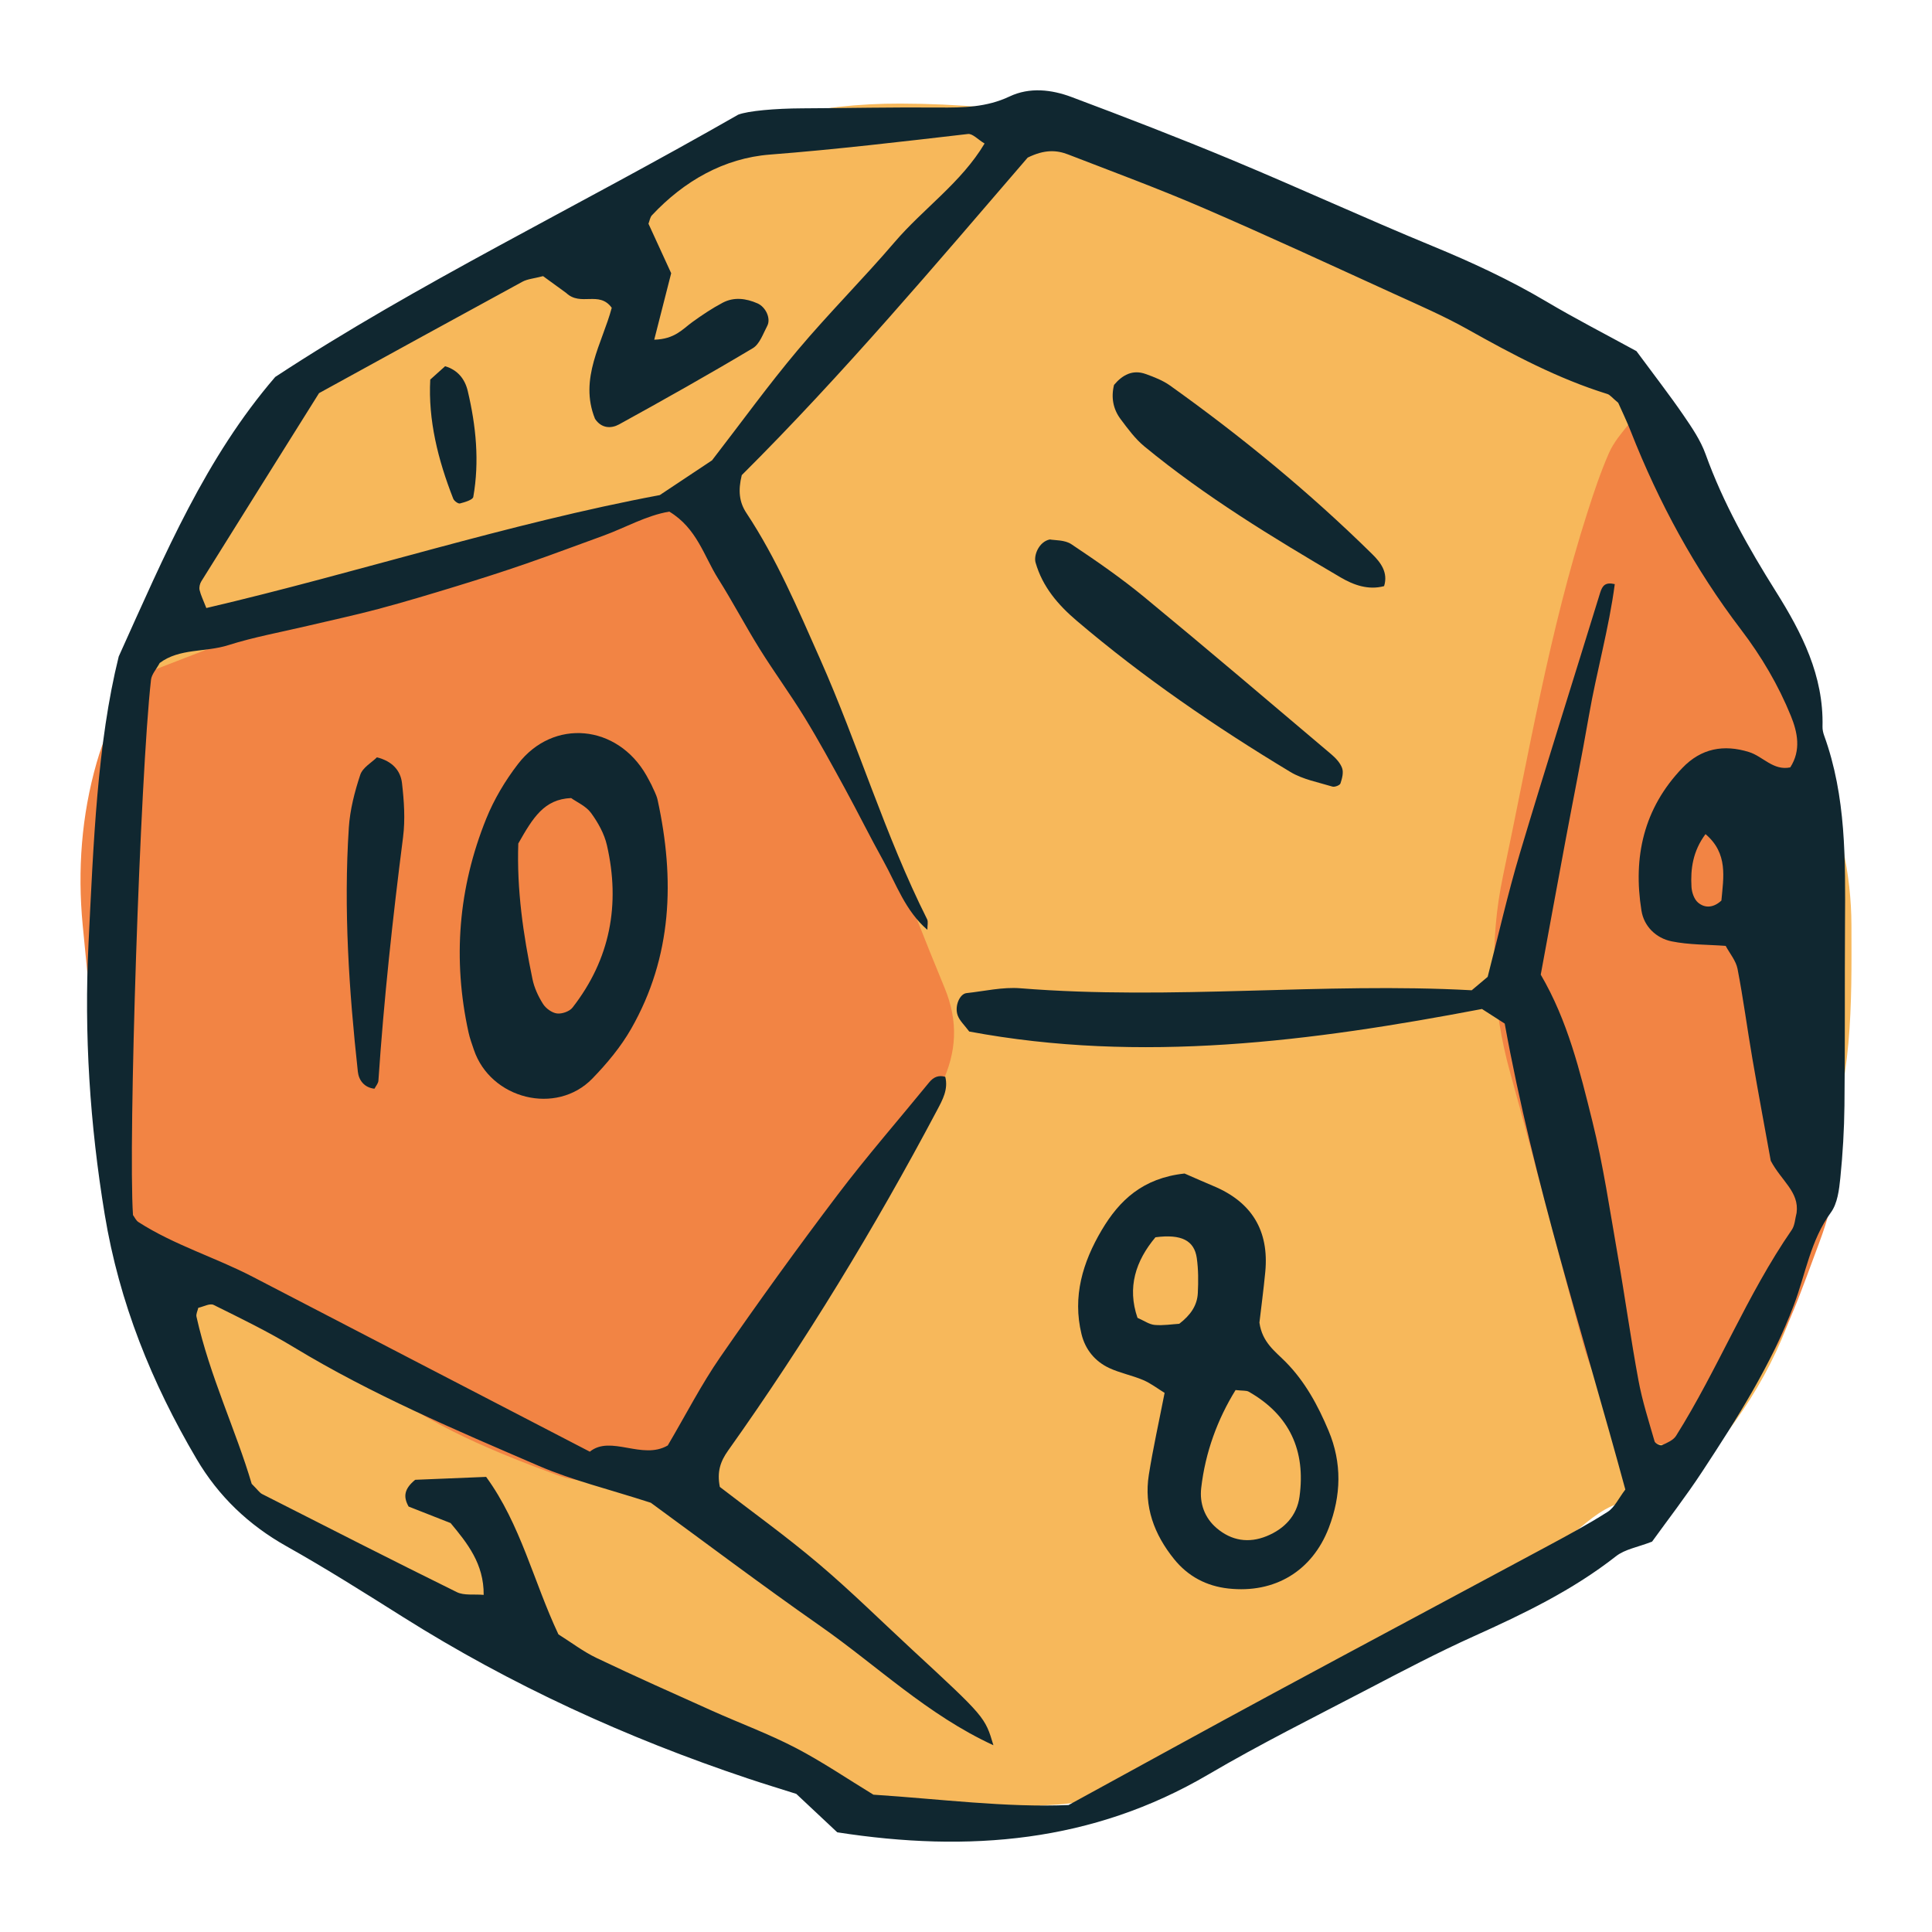 <?xml version="1.0" encoding="utf-8"?>
<!-- Generator: Adobe Illustrator 23.0.3, SVG Export Plug-In . SVG Version: 6.00 Build 0)  -->
<svg version="1.1" id="Layer_1" xmlns="http://www.w3.org/2000/svg" xmlns:xlink="http://www.w3.org/1999/xlink" x="0px" y="0px"
	 viewBox="0 0 1200 1200" enable-background="new 0 0 1200 1200" xml:space="preserve">
<g>
	<path fill="#F7B85B" d="M500.447,1101.287c-43.514-10.027-81.371-27.117-118.469-45.293
		c-59.13-28.968-117.269-59.968-175.647-90.456c-13.322-6.958-25.972-15.221-38.816-23.071
		c-24.869-15.201-42.148-36.492-54.197-63.188c-28.322-62.75-44.17-127.696-41.039-197.013
		c2.462-54.498,3.493-109.061,5.174-163.595c0.116-3.762,0.292-7.524,0.519-11.282c6.486-107.398,22.751-147.896,89.177-231.744
		c36.762-46.405,79.523-84.858,132.12-112.503c38.314-20.139,76.038-41.417,113.793-62.602
		c45.483-25.522,94.437-36.303,146.243-36.197c70.391,0.145,138.136,12.007,203.855,38.649
		c66.524,26.968,129.428,60.737,192.396,94.618c23.615,12.706,41.711,30.13,55.072,54.523c22.558,41.181,48.983,80.223,72.875,120.7
		c8.56,14.503,14.924,30.375,21.516,45.949c8.79,20.768,16.607,41.946,25.235,62.785c12.371,29.882,19.634,60.667,19.71,93.227
		c0.114,48.991,0.958,97.78-18.347,144.524c-4.838,11.716-3.837,25.865-5.401,38.911c-5.497,45.823-21.756,87.437-48.698,124.894
		c-16.91,23.511-37.181,43.222-66.467,49.142c-14.09,2.849-23.021,11.273-33.258,19.58c-18.947,15.375-38.622,29.896-58.481,44.093
		c-16.83,12.032-34.291,23.19-51.574,34.581c-48.899,32.234-99.985,59.945-156.022,78.132c-18.037,5.855-35.93,10.796-54.861,12.207
		c-9.266,0.688-19.517,0.466-27.447,4.419c-23.051,11.491-47.58,10.1-71.881,11.011c-20.132,0.753-36.891-5.936-47.445-24.485
		C508.279,1108.636,505.084,1106.265,500.447,1101.287z"/>
	<g>
		<path fill="#F28444" d="M70.382,761.688c-6.167-60.246-12.977-123.682-19.032-187.191c-3.24-33.992-0.758-67.863,8.659-100.728
			c4.09-14.278,10.12-28.39,17.706-41.126c4.47-7.502,12.785-14.578,20.956-17.714c54.324-20.846,108.151-43.046,164.973-56.993
			c30.993-7.605,61.206-18.495,91.562-28.532c14.267-4.715,28.109-10.755,42.023-16.485c17.634-7.259,33.814-3.658,47.168,8.541
			c11.009,10.057,21.737,21.279,29.444,33.906c14.672,24.04,29.233,48.561,40.027,74.472
			c25.317,60.771,47.592,122.807,72.793,183.629c8.776,21.179,7.459,40.038-1.689,59.605c-3.182,6.808-6.45,13.701-10.669,19.879
			c-41.393,60.574-83.632,120.582-124.261,181.663c-19.961,30.012-52.437,33.902-82.102,43.881
			c-6.424,2.16-15.234,0.134-22.062-2.371c-19.373-7.107-38.681-14.636-57.304-23.493c-39.324-18.703-74.15-44.615-108.101-71.449
			c-17.995-14.222-35.656-26.434-59.311-30.294C102.897,787.903,84.568,781.336,70.382,761.688z"/>
		<path fill="#F28444" d="M1060.723,336.027c24.375,13.309,38.457,32.171,40.956,58.706
			c22.747,49.199,26.953,100.974,23.254,154.342c-1.149,16.57,2.747,33.546,4.843,50.273c3.507,27.971,7.36,55.901,11.183,83.831
			c4.18,30.525-0.142,59.854-10.986,88.603c-10.623,28.162-19.783,56.925-36.879,82.141c-5.27,7.775-10.853,15.336-16.325,22.972
			c-22.271,31.08-62.992,25.665-78.486-5.337c-5.848-11.701-11.359-23.858-14.83-36.414
			c-15.527-56.154-29.835-112.647-45.429-168.782c-11.309-40.711-13.147-81.343-4.392-122.729
			c15.958-75.43,28.69-151.604,52.299-225.246c4.014-12.524,8.178-25.073,13.458-37.089c2.944-6.7,8.009-12.587,12.689-18.381
			c8.538-10.568,27.385-9.048,33.435,2.995c4.16,8.281,7.621,17.105,9.924,26.065c1.846,7.178,1.344,14.939,2.139,22.414
			C1058.171,319.978,1059.173,325.519,1060.723,336.027z"/>
	</g>
	<g>
		<path fill="#102730" d="M960.619,187.372c-22.72-13.479-46.481-24.486-70.889-34.549c-41.717-17.198-82.742-36.064-124.397-53.419
			c-32.956-13.73-66.293-26.582-99.722-39.124c-12.479-4.683-26.101-6.269-38.586-0.349c-14.228,6.746-28.87,6.983-44.015,6.857
			c-28.193-0.234-56.393,0.369-84.59,0.5c-17.029,0.077-33.804,1.559-39.951,3.953C356.431,129.7,259.513,175.989,170.946,234.134
			c-43.163,50.184-68.148,109.239-97.204,173.632c-13.4,53.981-15.678,116.039-18.752,178.023
			c-2.803,56.544,0.811,112.464,10.044,168.487c9.036,54.836,29.193,104.638,57.065,151.947
			c13.66,23.186,32.309,40.979,55.943,54.246c24.571,13.792,48.435,28.883,72.292,43.908
			c67.196,42.323,138.842,75.064,214.052,100.22c10.665,3.567,21.432,6.828,30.19,9.608c9.747,9.142,17.82,16.714,25.453,23.874
			c81.68,12.696,158.539,6.306,230.401-35.867c32.412-19.023,66.154-35.802,99.488-53.223
			c21.657-11.318,43.334-22.698,65.598-32.728c30.941-13.939,61.299-28.546,88.223-49.671c5.559-4.364,13.563-5.611,22.395-9.056
			c9.448-13.125,20.929-27.934,31.179-43.55c21.668-33.01,42.885-66.321,56.949-103.563c7.256-19.212,10.248-39.983,22.917-57.296
			c4.116-5.625,5.142-14.122,5.881-21.477c1.503-14.938,2.402-29.986,2.561-45c0.397-37.596,0.12-75.199,0.341-112.799
			c0.234-39.531,0.783-79.062-12.973-117.038c-0.629-1.737-1.043-3.683-0.997-5.516c0.779-31.62-12.809-58.192-29.009-83.982
			c-17.026-27.106-32.702-54.888-43.617-85.213c-3.119-8.665-8.57-16.653-13.843-24.34c-8.49-12.378-17.719-24.249-29.097-39.668
			C996.797,207.345,978.381,197.911,960.619,187.372z M577.111,672.296c-19.016,23.316-38.839,46.016-56.984,69.989
			c-24.984,33.003-49.227,66.601-72.77,100.649c-11.715,16.938-21.166,35.443-32.599,54.865
			c-15.846,9.254-35.394-6.696-48.414,3.871c-72.398-37.552-140.91-73.045-209.374-108.627
			c-23.316-12.117-48.795-19.703-71.034-34.028c-1.441-0.929-2.238-2.853-3.335-4.314c-3.04-45.509,4.413-272.518,11.192-332.484
			c0.385-3.407,3.313-6.527,5.406-10.43c12.271-9.216,28.353-6.55,42.52-11.041c16.092-5.101,32.849-8.105,49.319-12.009
			c14.642-3.471,29.375-6.6,43.908-10.481c16.335-4.363,32.54-9.24,48.709-14.191c14.389-4.407,28.732-8.994,42.955-13.907
			c16.008-5.529,31.851-11.534,47.781-17.29c13.897-5.021,26.966-12.697,41.327-15.091c17.165,10.335,21.521,27.666,30.312,41.605
			c9.03,14.318,16.903,29.363,25.855,43.733c8.953,14.373,19.012,28.063,27.855,42.5c8.843,14.437,16.95,29.339,25.074,44.202
			c8.127,14.868,15.621,30.082,23.863,44.883c8.119,14.581,13.572,30.964,27.34,42.834c-0.029-2.834,0.597-5.04-0.162-6.552
			c-26.209-52.261-42.842-108.452-66.525-161.762c-13.769-30.993-26.934-62.203-45.741-90.612
			c-4.426-6.685-5.237-13.889-2.865-23.492C523.421,232.701,581.625,163.7,638.302,97.9c10.489-5.154,17.961-4.733,25.113-1.966
			c28.077,10.866,56.352,21.302,83.979,33.227c39.747,17.155,79.035,35.373,118.43,53.334c15.408,7.023,31.019,13.786,45.761,22.056
			c27.923,15.664,56.066,30.638,86.796,40.176c1.65,0.513,2.907,2.297,6.707,5.445c1.899,4.29,5.155,10.992,7.875,17.904
			c17.338,44.042,39.684,85.309,68.403,122.978c12.651,16.594,23.167,34.398,30.982,53.623c4.161,10.236,6.441,21.321-0.378,31.958
			c-10.562,2.223-16.949-6.831-25.656-9.533c-15.654-4.858-29.639-2.346-41.335,9.845c-24.075,25.096-30.787,55.353-25.443,88.67
			c1.578,9.835,9.092,17.096,18.747,19.069c10.762,2.199,22.022,1.96,33.567,2.82c2.506,4.687,6.381,9.192,7.363,14.258
			c3.576,18.458,6.015,37.133,9.203,55.671c3.822,22.221,7.972,44.386,11.433,63.545c6.608,12.545,17.749,19.251,16.062,32.302
			c-0.957,3.579-1.041,7.768-3.027,10.644c-27.906,40.426-45.808,86.442-71.842,127.877c-1.727,2.751-5.602,4.399-8.804,5.832
			c-1.024,0.457-4.189-1.13-4.529-2.313c-3.617-12.585-7.662-25.128-10.041-37.971c-4.797-25.89-8.388-52-12.927-77.942
			c-4.863-27.791-8.942-55.815-15.742-83.146c-7.7-30.951-15.224-62.194-32.019-90.896c5.137-27.853,10.194-55.513,15.348-83.153
			c4.83-25.905,10.063-51.739,14.572-77.698c4.756-27.383,12.464-54.284,16.061-81.705c-5.811-1.334-7.675,0.778-9.111,5.444
			c-16.612,53.955-33.701,107.767-49.868,161.856c-7.521,25.162-13.309,50.842-19.972,76.637c-2.484,2.087-5.299,4.455-9.907,8.331
			c-92.232-5.067-186.238,6.304-280.298-1.242c-11.017-0.883-22.337,1.797-33.496,3.012c-4.256,0.463-7.596,8.188-5.435,13.946
			c1.241,3.308,4.208,5.968,7.133,9.911c106.609,19.932,212.622,6.176,318.472-14.009c4.934,3.169,9.533,6.124,14.129,9.076
			c17.862,98.646,48.882,193.455,74.912,289.408c-4.153,5.414-6.641,11.095-10.984,13.861c-12.676,8.07-25.985,15.174-39.237,22.303
			c-56.373,30.326-112.88,60.402-169.208,90.809c-41.405,22.35-82.61,45.072-126.391,68.988
			c-38.874,1.657-79.918-3.751-121.219-6.435c-16.247-9.887-31.799-20.505-48.39-29.126c-16.665-8.659-34.422-15.196-51.595-22.899
			c-24.045-10.788-48.127-21.509-71.906-32.858c-8.352-3.987-15.856-9.746-23.744-14.693c-15.449-32.708-23.393-68.29-44.903-97.81
			c-16.475,0.676-31.244,1.283-44.06,1.81c-6.862,5.607-7.522,10.477-4.097,16.612c8.079,3.177,16.69,6.565,26.09,10.262
			c10.256,12.354,20.725,25.234,20.539,44.6c-6.04-0.531-12.176,0.514-16.698-1.716c-40.478-19.956-80.681-40.469-120.916-60.915
			c-1.589-0.807-2.689-2.577-6.473-6.34c-9.7-33.014-26.102-67.003-34.293-103.819c-0.371-1.665,0.711-3.655,1.122-5.516
			c3.204-0.684,7.197-2.946,9.504-1.805c16.835,8.336,33.803,16.582,49.849,26.307c48.486,29.387,100.515,51.432,152.341,73.765
			c20.632,8.891,42.799,14.218,69.391,22.826c32.22,23.516,68.257,50.7,105.227,76.548c35.279,24.665,66.622,55.232,107.553,74.056
			c-5.23-17.522-5.229-17.523-50.546-59.431c-19.338-17.883-38.094-36.454-58.187-53.444
			c-20.047-16.952-41.436-32.319-61.191-47.573c-1.902-9.503,0.44-15.967,5.099-22.52c48.044-67.585,91.056-138.28,129.877-211.539
			c3.426-6.464,6.977-12.883,5.047-20.655C583.038,667.639,579.859,668.924,577.111,672.296z M416.883,169.707
			c-4.824-10.514-9.474-20.648-14.106-30.743c0.71-1.81,0.955-3.972,2.147-5.248c19.923-21.292,44.805-35.494,73.266-37.701
			c41.174-3.195,82.076-8.054,123.043-12.792c2.849-0.33,6.171,3.439,10.306,5.922c-14.496,24.298-37.985,40.34-55.928,61.307
			c-19.527,22.819-40.864,44.098-60.193,67.074c-18.096,21.512-34.596,44.365-53.169,68.402
			c-8.956,5.955-19.849,13.197-32.463,21.585c-94.037,17.609-186.945,48.007-281.628,70.145c-1.917-4.941-3.444-7.969-4.192-11.179
			c-0.384-1.647,0.145-3.919,1.071-5.403c23.812-38.213,47.732-76.358,73.12-116.887c40.662-22.319,83.428-45.858,126.304-69.194
			c3.163-1.721,7.12-1.982,12.851-3.482c4.669,3.396,10.466,7.612,14.362,10.445c9.039,8.568,20.43-1.591,28.291,9.21
			c-5.781,21.854-20.51,43.901-10.405,68.943c4.003,6.113,10.117,6.146,14.951,3.487c27.926-15.356,55.707-31,83.071-47.327
			c4.239-2.53,6.367-8.929,8.946-13.816c2.463-4.667-0.971-11.809-6.031-14.022c-7.202-3.15-14.616-4.109-21.657-0.391
			c-6.587,3.479-12.842,7.682-18.891,12.054c-5.984,4.328-10.792,10.55-23.595,10.893
			C410.356,195.299,413.555,182.755,416.883,169.707z M1069.194,559.349c-4.595,4.294-9.952,5.094-14.496,1.273
			c-2.425-2.04-3.895-6.33-4.09-9.703c-0.655-11.314,0.872-22.281,8.708-32.839C1073.446,530.061,1070.498,544.958,1069.194,559.349
			z"/>
		<path fill="#102730" d="M684.306,764.016c-11.846,19.998-18.238,41.281-12.565,64.628c2.312,9.516,8.349,16.945,17.258,21.083
			c6.726,3.123,14.228,4.547,21.073,7.458c4.704,2.001,8.874,5.259,13.284,7.956c-3.473,17.813-7.16,34.27-9.797,50.894
			c-3.132,19.747,3.316,37.012,15.67,52.33c8.71,10.8,20.182,16.8,33.743,18.293c28.95,3.184,52.107-10.988,62.342-37.641
			c7.732-20.134,8.303-40.296-0.118-60.374c-6.577-15.682-14.601-30.536-26.69-42.753c-6.54-6.61-14.511-12.081-16.255-24.38
			c1.063-9.107,2.556-20.258,3.628-31.447c2.46-25.678-8.382-43.46-32.185-53.386c-5.199-2.169-10.34-4.477-17.94-7.775
			C709.821,731.712,695.277,745.492,684.306,764.016z M775.595,864.404c25.48,14.469,35.488,36.736,31.549,65.241
			c-1.637,11.842-9.35,19.948-20.33,24.45c-11.231,4.606-21.89,2.906-31.117-4.939c-7.575-6.439-10.688-15.492-9.604-24.934
			c2.548-22.206,10.13-42.687,21.34-60.835C771.955,863.904,774.111,863.563,775.595,864.404z M717.191,822.94
			c-3.39-0.296-6.601-2.644-10.675-4.41c-6.502-18.914-1.143-35.374,11.152-50.042c16.131-2.112,24.121,1.992,25.678,12.933
			c1.015,7.14,0.996,14.51,0.64,21.737c-0.378,7.692-4.521,13.692-11.533,19.071C728.016,822.497,722.543,823.406,717.191,822.94z"
			/>
		<path fill="#102730" d="M401.496,481.621c-18.065-31.708-57.839-35.574-79.773-7.063c-7.923,10.3-14.854,21.901-19.71,33.927
			c-17.34,42.958-20.95,87.386-11,132.757c0.8,3.648,2.109,7.193,3.307,10.743c10.376,30.717,51.21,40.984,73.582,17.948
			c9.077-9.347,17.7-19.691,24.13-30.952c25.584-44.815,27.164-92.827,16.444-142.029c-0.787-3.608-2.795-6.95-3.854-9.497
			C403.271,484.927,402.424,483.251,401.496,481.621z M354.743,495.68c3.666,2.627,9.255,5.014,12.339,9.231
			c4.344,5.94,8.244,12.914,9.874,20.011c8.448,36.784,2.089,70.834-21.368,100.922c-1.869,2.398-6.58,4.028-9.664,3.632
			c-3.154-0.405-6.886-3.143-8.657-5.94c-2.942-4.646-5.408-9.971-6.523-15.333c-5.737-27.592-9.812-55.399-8.825-84.296
			C331.163,507.635,338.018,496.425,354.743,495.68z"/>
		<path fill="#102730" d="M652.091,335.066c2.966,0.59,9.211,0.189,13.348,2.949c15.543,10.372,30.988,21.058,45.395,32.931
			c38.973,32.119,77.424,64.875,115.98,97.497c2.783,2.355,5.632,5.368,6.801,8.661c0.978,2.755-0.028,6.513-1.047,9.524
			c-0.384,1.135-3.562,2.374-4.971,1.943c-8.832-2.698-18.384-4.429-26.124-9.093c-46.525-28.039-91.295-58.654-132.73-93.934
			c-11.589-9.869-21.206-21.05-25.524-36.096C641.887,344.808,645.431,336.372,652.091,335.066z"/>
		<path fill="#102730" d="M691.95,239.074c5.23-6.222,11.562-9.676,19.649-6.775c5.249,1.884,10.671,3.985,15.159,7.189
			c44.486,31.749,86.622,66.368,125.591,104.724c5.201,5.119,9.973,11.374,7.333,19.837c-9.795,2.636-18.981-0.703-26.948-5.382
			c-42.194-24.785-84.048-50.182-121.94-81.396c-5.707-4.701-10.266-10.947-14.756-16.931
			C691.329,254.066,690.043,246.746,691.95,239.074z"/>
		<path fill="#102730" d="M232.584,676.222c-6.339-0.675-9.742-5.322-10.312-10.541c-5.504-50.411-8.914-100.961-5.605-151.667
			c0.722-11.07,3.6-22.21,7.101-32.782c1.492-4.506,7.137-7.636,10.332-10.827c9.682,2.37,14.689,8.314,15.577,15.938
			c1.295,11.11,2.081,22.617,0.669,33.646c-6.441,50.289-11.9,100.655-15.311,151.244
			C234.92,672.956,233.42,674.584,232.584,676.222z"/>
		<path fill="#102730" d="M267.242,235.76c3.972-3.569,6.613-5.94,9.233-8.294c7.797,2.321,12.293,7.918,14.068,15.429
			c5.126,21.685,7.323,43.638,3.428,65.745c-0.326,1.852-5.269,3.278-8.285,4.063c-1.1,0.287-3.62-1.561-4.167-2.955
			C272.033,285.597,265.874,260.832,267.242,235.76z"/>
	</g>
</g>
</svg>
